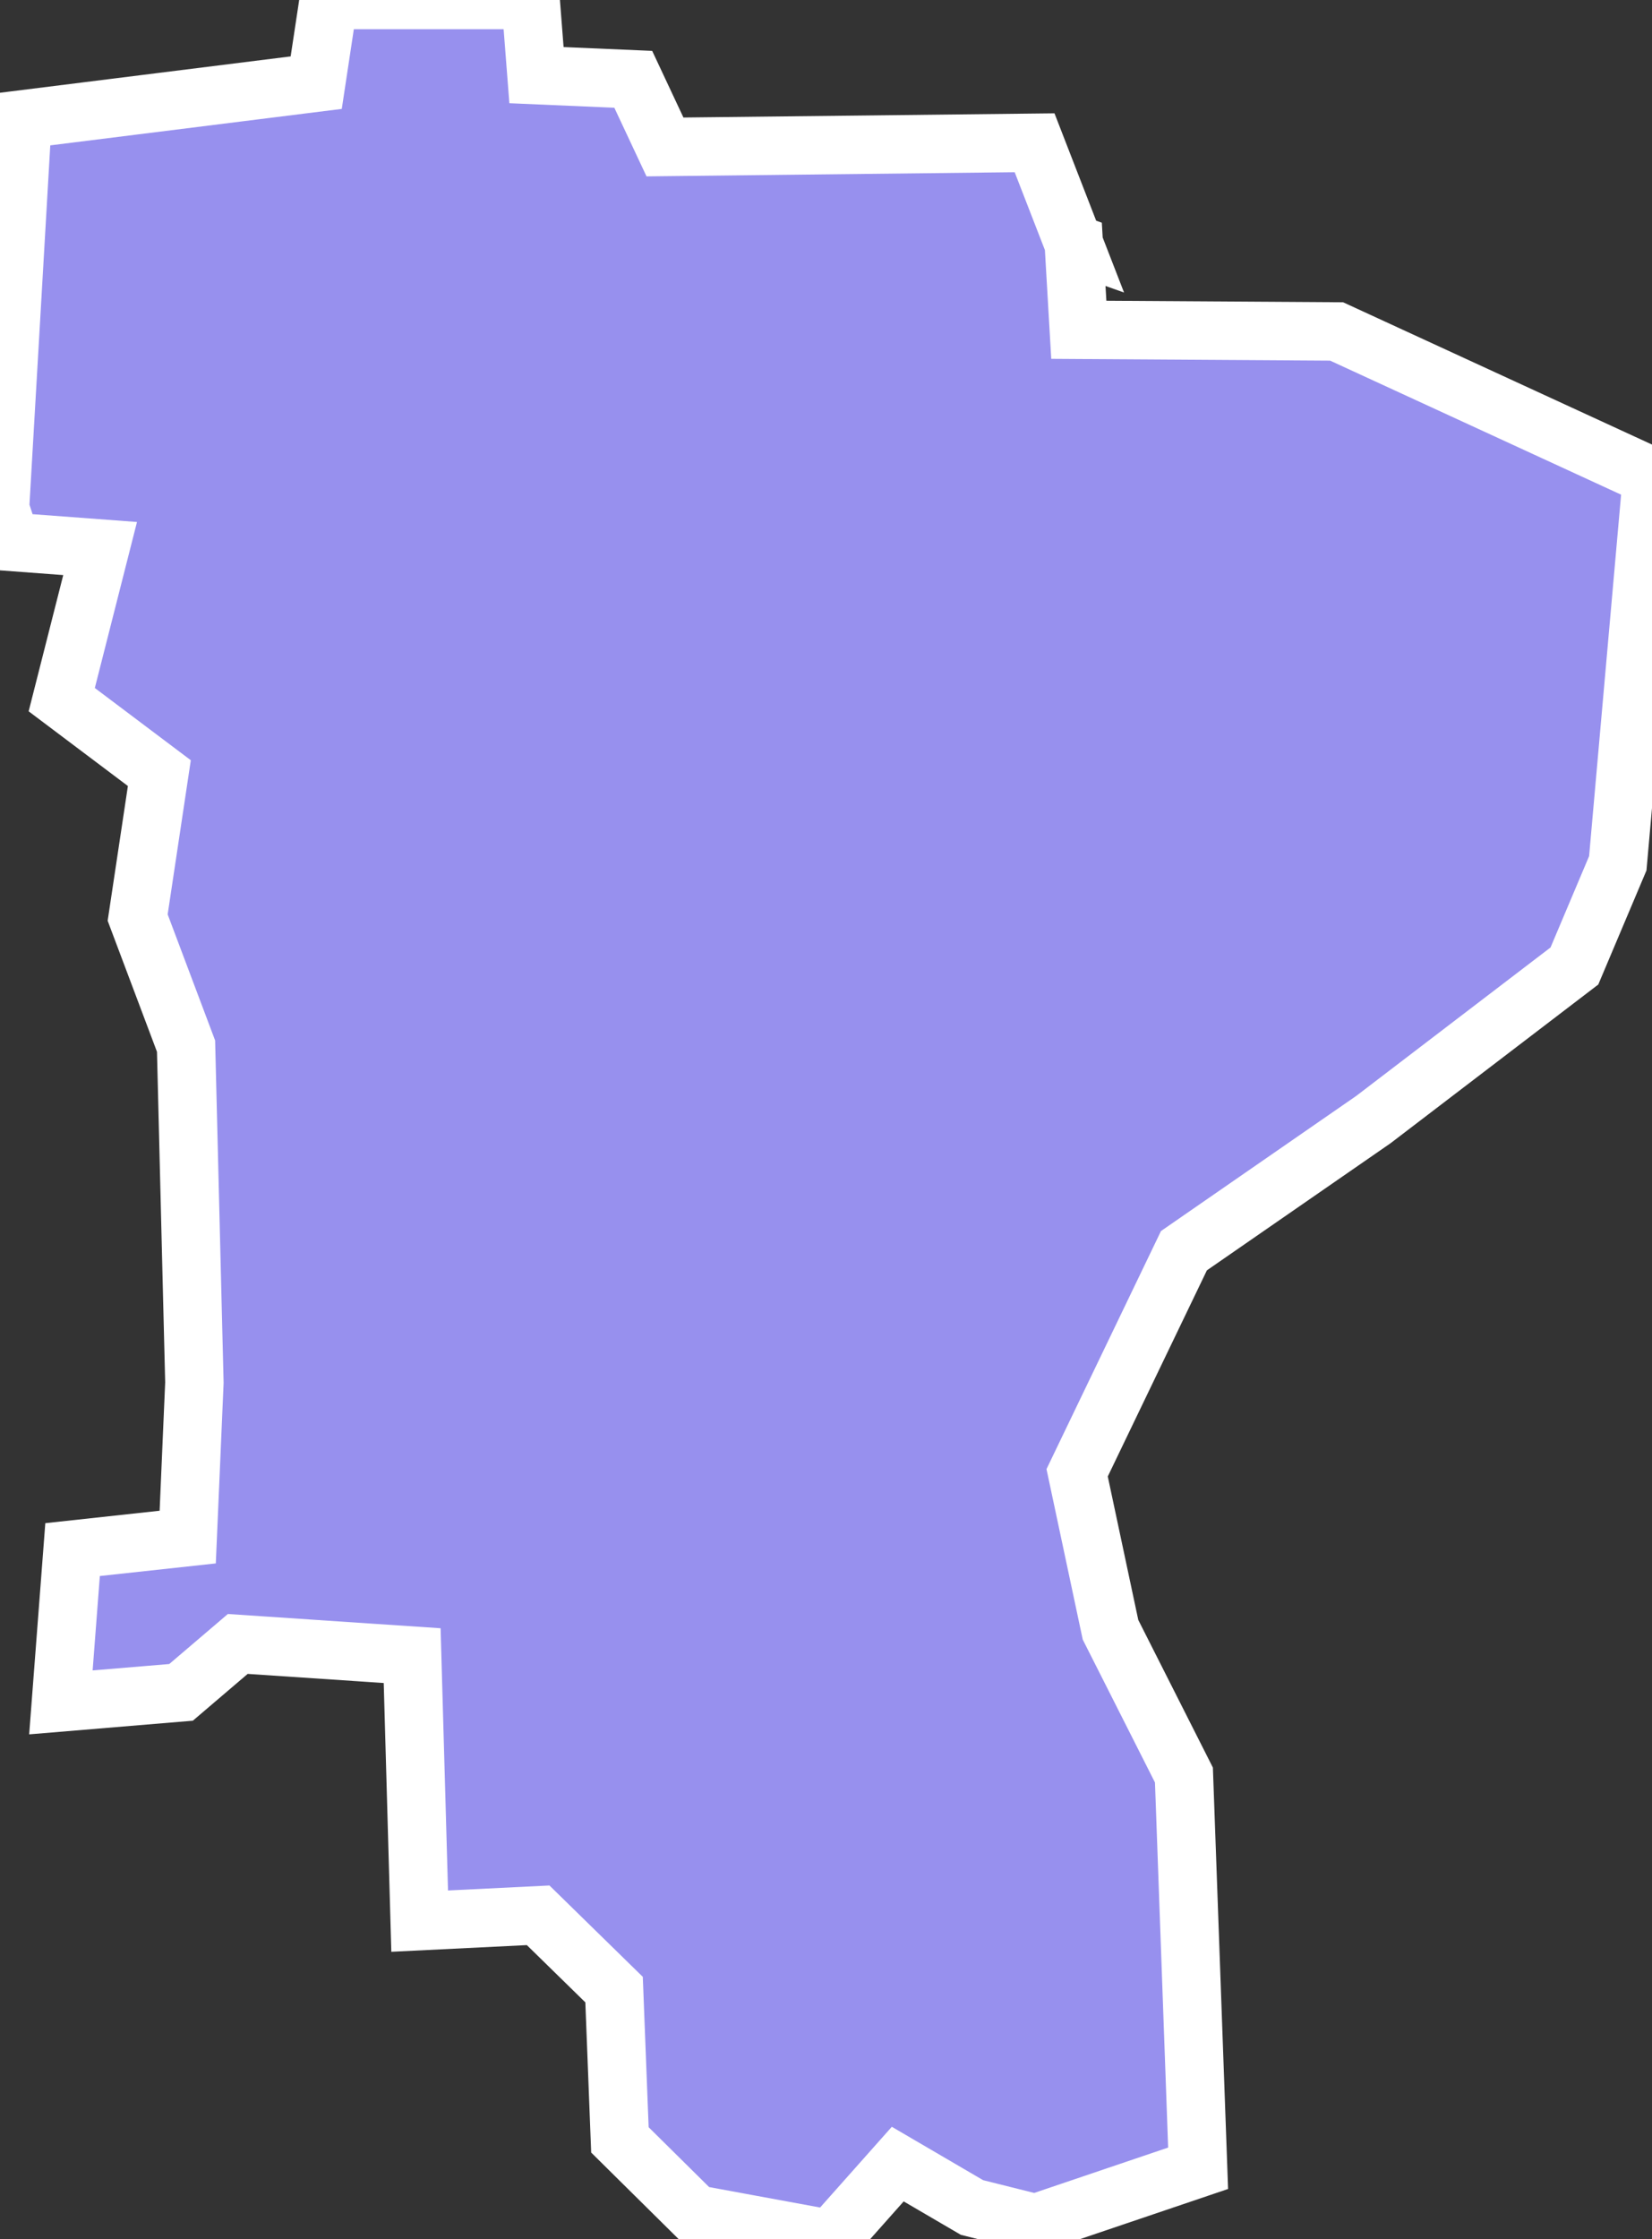 <svg xmlns="http://www.w3.org/2000/svg" viewBox="275.32 49.982 19.8 26.82" width="19.8" height="26.82">
            <rect x="275.32" y="49.982" width="19.8" height="26.82" fill="#333333" stroke="none"/>
            <path 
                d="m 283.29,51.742 0,0 0,0 4.43,-0.05 0.47,1.21 0,0 -0.17,-0.06 0.17,0.06 0,0 0.06,1.03 3.09,0.02 0,0 3.78,1.74 -0.41,4.63 0,0 -0.52,1.23 -2.41,1.84 0,0 -2.27,1.57 -1.28,2.66 0,0 0.4,1.88 0.88,1.74 0,0 0.17,4.71 -1.95,0.66 -0.76,-0.19 0,0 -0.89,-0.52 0,0 0,0 0,0 -0.8,0.9 -1.63,-0.3 -0.9,-0.89 -0.07,-1.8 -0.91,-0.89 -1.42,0.07 -0.09,-3.18 0,0 0,0 0,0 -2.09,-0.14 -0.68,0.58 -1.44,0.12 0,0 0.14,-1.83 1.38,-0.15 0.08,-1.85 -0.1,-4.03 -0.58,-1.54 0.26,-1.73 -1.17,-0.88 0.46,-1.81 -1.07,-0.08 -0.13,-0.4 0.27,-4.66 0,0 3.52,-0.44 0.15,-0.99 2.42,0 0.07,0.9 1.16,0.05 z" 
                fill="rgb(151, 144, 238)" 
                stroke="white" 
                stroke-width=".7px"
                title="Al Minūfīyah" 
                id="EG-MNF" 
            />
        </svg>